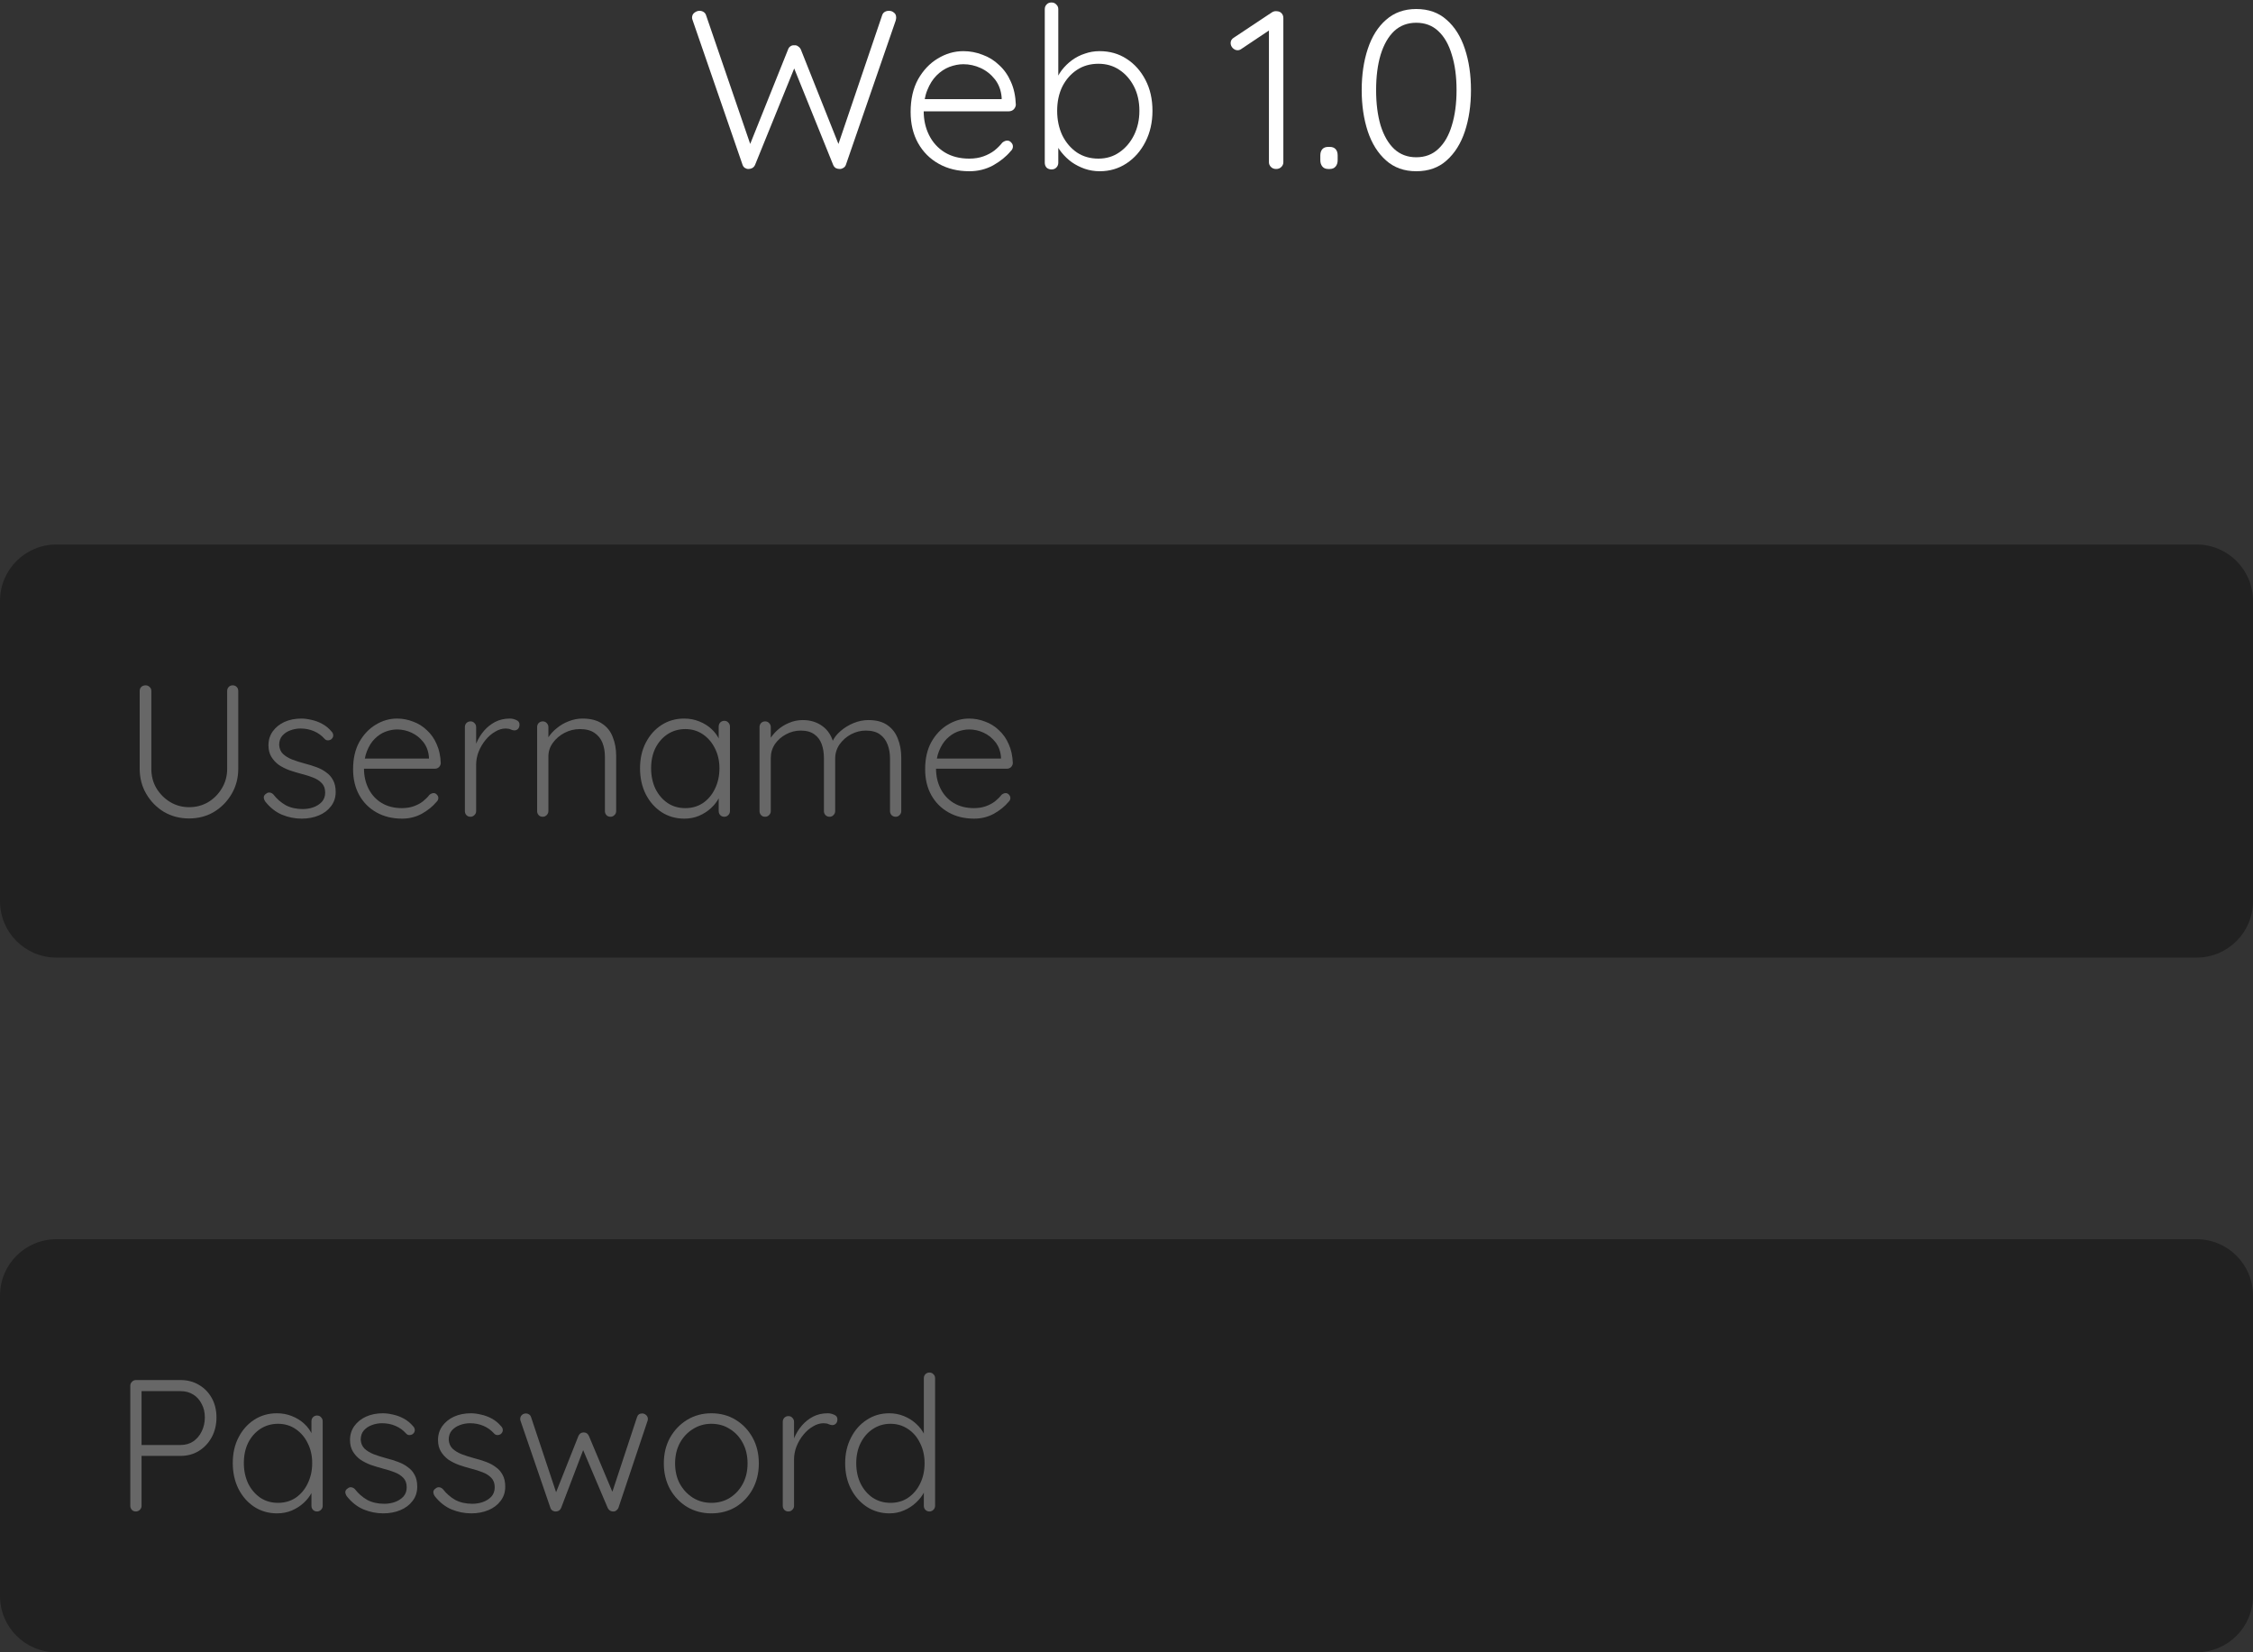 <svg width="240" height="176" viewBox="0 0 240 176" fill="none" xmlns="http://www.w3.org/2000/svg">
<rect x="0" y="0" width="240" height="176" fill="#333333" stroke="none"/>
<path d="M0 64C0 60.686 2.686 58 6 58H234C237.314 58 240 60.686 240 64V96C240 99.314 237.314 102 234 102H6C2.686 102 0 99.314 0 96V64Z" fill="black" fill-opacity="0.35"/>
<path d="M0 138C0 134.686 2.686 132 6 132H234C237.314 132 240 134.686 240 138V170C240 173.314 237.314 176 234 176H6C2.686 176 0 173.314 0 170V138Z" fill="black" fill-opacity="0.35"/>
<path d="M24.78 73C24.967 73 25.113 73.06 25.22 73.18C25.327 73.287 25.38 73.427 25.38 73.6V81.88C25.38 82.867 25.147 83.76 24.68 84.56C24.213 85.36 23.587 86 22.8 86.48C22.013 86.947 21.127 87.18 20.14 87.18C19.153 87.18 18.26 86.947 17.46 86.48C16.673 86 16.047 85.36 15.58 84.56C15.113 83.76 14.88 82.867 14.88 81.88V73.6C14.88 73.427 14.933 73.287 15.04 73.18C15.16 73.06 15.32 73 15.52 73C15.68 73 15.82 73.06 15.94 73.18C16.06 73.287 16.12 73.427 16.12 73.6V81.88C16.12 82.653 16.3 83.347 16.66 83.96C17.033 84.573 17.527 85.067 18.14 85.44C18.753 85.8 19.42 85.98 20.14 85.98C20.887 85.98 21.567 85.8 22.18 85.44C22.793 85.067 23.28 84.573 23.64 83.96C24.013 83.347 24.2 82.653 24.2 81.88V73.6C24.2 73.427 24.253 73.287 24.36 73.18C24.467 73.06 24.607 73 24.78 73Z" fill="#676767"/>
<path d="M28.258 85.38C28.151 85.22 28.098 85.067 28.098 84.92C28.111 84.76 28.198 84.633 28.358 84.54C28.465 84.447 28.584 84.407 28.718 84.42C28.864 84.433 28.998 84.5 29.118 84.62C29.478 85.087 29.911 85.467 30.418 85.76C30.938 86.04 31.551 86.18 32.258 86.18C32.631 86.18 32.998 86.12 33.358 86C33.731 85.867 34.038 85.673 34.278 85.42C34.518 85.153 34.638 84.82 34.638 84.42C34.638 84.007 34.518 83.673 34.278 83.42C34.038 83.167 33.724 82.967 33.338 82.82C32.965 82.673 32.565 82.547 32.138 82.44C31.684 82.32 31.244 82.187 30.818 82.04C30.391 81.88 30.011 81.687 29.678 81.46C29.358 81.22 29.098 80.933 28.898 80.6C28.698 80.267 28.598 79.86 28.598 79.38C28.598 78.82 28.751 78.327 29.058 77.9C29.364 77.473 29.778 77.14 30.298 76.9C30.831 76.66 31.431 76.54 32.098 76.54C32.431 76.54 32.791 76.587 33.178 76.68C33.565 76.76 33.944 76.9 34.318 77.1C34.691 77.3 35.025 77.573 35.318 77.92C35.438 78.04 35.498 78.18 35.498 78.34C35.498 78.487 35.431 78.62 35.298 78.74C35.191 78.82 35.065 78.86 34.918 78.86C34.785 78.86 34.671 78.807 34.578 78.7C34.258 78.34 33.878 78.067 33.438 77.88C32.998 77.693 32.525 77.6 32.018 77.6C31.631 77.6 31.265 77.667 30.918 77.8C30.584 77.92 30.305 78.107 30.078 78.36C29.851 78.613 29.738 78.947 29.738 79.36C29.765 79.747 29.898 80.06 30.138 80.3C30.391 80.54 30.718 80.74 31.118 80.9C31.531 81.06 31.991 81.207 32.498 81.34C32.925 81.447 33.331 81.573 33.718 81.72C34.118 81.867 34.465 82.053 34.758 82.28C35.065 82.493 35.304 82.767 35.478 83.1C35.664 83.433 35.758 83.853 35.758 84.36C35.758 84.947 35.591 85.453 35.258 85.88C34.938 86.307 34.505 86.633 33.958 86.86C33.411 87.087 32.804 87.2 32.138 87.2C31.418 87.2 30.718 87.06 30.038 86.78C29.371 86.5 28.778 86.033 28.258 85.38Z" fill="#676767"/>
<path d="M42.833 87.2C41.806 87.2 40.9 86.98 40.113 86.54C39.326 86.1 38.713 85.487 38.273 84.7C37.833 83.913 37.613 82.993 37.613 81.94C37.613 80.807 37.833 79.84 38.273 79.04C38.726 78.24 39.306 77.627 40.013 77.2C40.733 76.76 41.493 76.54 42.293 76.54C42.88 76.54 43.446 76.647 43.993 76.86C44.553 77.06 45.046 77.367 45.473 77.78C45.913 78.18 46.26 78.673 46.513 79.26C46.779 79.847 46.926 80.527 46.953 81.3C46.94 81.46 46.873 81.6 46.753 81.72C46.633 81.827 46.493 81.88 46.333 81.88H38.313L38.073 80.8H45.953L45.693 81.04V80.64C45.639 80.013 45.44 79.48 45.093 79.04C44.746 78.6 44.326 78.267 43.833 78.04C43.34 77.813 42.826 77.7 42.293 77.7C41.893 77.7 41.48 77.78 41.053 77.94C40.639 78.1 40.26 78.353 39.913 78.7C39.58 79.033 39.306 79.467 39.093 80C38.88 80.52 38.773 81.14 38.773 81.86C38.773 82.647 38.933 83.36 39.253 84C39.573 84.64 40.033 85.147 40.633 85.52C41.246 85.893 41.973 86.08 42.813 86.08C43.279 86.08 43.7 86.013 44.073 85.88C44.446 85.747 44.773 85.573 45.053 85.36C45.333 85.133 45.566 84.9 45.753 84.66C45.9 84.54 46.046 84.48 46.193 84.48C46.326 84.48 46.44 84.533 46.533 84.64C46.639 84.747 46.693 84.867 46.693 85C46.693 85.16 46.626 85.3 46.493 85.42C46.093 85.9 45.573 86.32 44.933 86.68C44.293 87.027 43.593 87.2 42.833 87.2Z" fill="#676767"/>
<path d="M50.121 87C49.935 87 49.788 86.94 49.681 86.82C49.575 86.7 49.521 86.56 49.521 86.4V77.44C49.521 77.28 49.575 77.14 49.681 77.02C49.801 76.9 49.948 76.84 50.121 76.84C50.295 76.84 50.435 76.9 50.541 77.02C50.661 77.14 50.721 77.28 50.721 77.44V80.44L50.421 80.5C50.461 80.033 50.575 79.573 50.761 79.12C50.961 78.653 51.228 78.227 51.561 77.84C51.895 77.453 52.288 77.14 52.741 76.9C53.208 76.66 53.728 76.54 54.301 76.54C54.541 76.54 54.775 76.593 55.001 76.7C55.228 76.793 55.341 76.953 55.341 77.18C55.341 77.38 55.288 77.533 55.181 77.64C55.075 77.747 54.948 77.8 54.801 77.8C54.681 77.8 54.548 77.767 54.401 77.7C54.268 77.633 54.088 77.6 53.861 77.6C53.488 77.6 53.115 77.713 52.741 77.94C52.368 78.153 52.028 78.447 51.721 78.82C51.415 79.193 51.168 79.613 50.981 80.08C50.808 80.533 50.721 80.993 50.721 81.46V86.4C50.721 86.56 50.661 86.7 50.541 86.82C50.421 86.94 50.281 87 50.121 87Z" fill="#676767"/>
<path d="M62.037 76.54C62.917 76.54 63.617 76.72 64.137 77.08C64.67 77.427 65.05 77.907 65.277 78.52C65.517 79.12 65.637 79.787 65.637 80.52V86.4C65.637 86.56 65.577 86.7 65.457 86.82C65.337 86.94 65.197 87 65.037 87C64.85 87 64.703 86.94 64.597 86.82C64.49 86.7 64.437 86.56 64.437 86.4V80.58C64.437 80.047 64.35 79.56 64.177 79.12C64.003 78.68 63.717 78.327 63.317 78.06C62.93 77.793 62.417 77.66 61.777 77.66C61.203 77.66 60.657 77.793 60.137 78.06C59.63 78.327 59.217 78.68 58.897 79.12C58.577 79.56 58.417 80.047 58.417 80.58V86.4C58.417 86.56 58.357 86.7 58.237 86.82C58.117 86.94 57.977 87 57.817 87C57.63 87 57.483 86.94 57.377 86.82C57.27 86.7 57.217 86.56 57.217 86.4V77.44C57.217 77.28 57.27 77.14 57.377 77.02C57.497 76.9 57.643 76.84 57.817 76.84C57.99 76.84 58.13 76.9 58.237 77.02C58.357 77.14 58.417 77.28 58.417 77.44V79.12L57.957 79.84C57.983 79.413 58.117 79.007 58.357 78.62C58.61 78.22 58.93 77.867 59.317 77.56C59.703 77.24 60.13 76.993 60.597 76.82C61.077 76.633 61.557 76.54 62.037 76.54Z" fill="#676767"/>
<path d="M77.159 76.78C77.333 76.78 77.473 76.84 77.579 76.96C77.699 77.08 77.759 77.227 77.759 77.4V86.4C77.759 86.56 77.699 86.7 77.579 86.82C77.459 86.94 77.319 87 77.159 87C76.986 87 76.839 86.94 76.719 86.82C76.612 86.7 76.559 86.56 76.559 86.4V84.02L76.899 83.86C76.899 84.233 76.793 84.613 76.579 85C76.379 85.387 76.099 85.747 75.739 86.08C75.379 86.413 74.953 86.687 74.459 86.9C73.979 87.1 73.459 87.2 72.899 87.2C71.993 87.2 71.179 86.967 70.459 86.5C69.753 86.033 69.193 85.393 68.779 84.58C68.379 83.767 68.179 82.853 68.179 81.84C68.179 80.8 68.386 79.887 68.799 79.1C69.213 78.3 69.773 77.673 70.479 77.22C71.186 76.767 71.986 76.54 72.879 76.54C73.453 76.54 73.986 76.64 74.479 76.84C74.986 77.04 75.426 77.313 75.799 77.66C76.173 78.007 76.459 78.407 76.659 78.86C76.873 79.3 76.979 79.76 76.979 80.24L76.559 79.94V77.4C76.559 77.227 76.612 77.08 76.719 76.96C76.839 76.84 76.986 76.78 77.159 76.78ZM72.999 86.08C73.706 86.08 74.333 85.9 74.879 85.54C75.426 85.167 75.853 84.66 76.159 84.02C76.479 83.367 76.639 82.64 76.639 81.84C76.639 81.053 76.479 80.347 76.159 79.72C75.853 79.093 75.426 78.593 74.879 78.22C74.333 77.847 73.706 77.66 72.999 77.66C72.306 77.66 71.679 77.84 71.119 78.2C70.573 78.56 70.139 79.053 69.819 79.68C69.513 80.307 69.359 81.027 69.359 81.84C69.359 82.64 69.513 83.367 69.819 84.02C70.139 84.66 70.573 85.167 71.119 85.54C71.666 85.9 72.293 86.08 72.999 86.08Z" fill="#676767"/>
<path d="M85.508 76.7C86.335 76.7 87.041 76.92 87.628 77.36C88.215 77.787 88.615 78.427 88.828 79.28L88.548 79.36L88.668 79C88.841 78.6 89.128 78.227 89.528 77.88C89.942 77.52 90.408 77.233 90.928 77.02C91.448 76.807 91.975 76.7 92.508 76.7C93.348 76.7 94.022 76.88 94.528 77.24C95.048 77.6 95.421 78.087 95.648 78.7C95.888 79.3 96.008 79.98 96.008 80.74V86.4C96.008 86.56 95.948 86.7 95.828 86.82C95.722 86.94 95.582 87 95.408 87C95.235 87 95.088 86.94 94.968 86.82C94.862 86.7 94.808 86.56 94.808 86.4V80.8C94.808 80.253 94.722 79.753 94.548 79.3C94.375 78.847 94.102 78.487 93.728 78.22C93.355 77.953 92.855 77.82 92.228 77.82C91.681 77.82 91.155 77.953 90.648 78.22C90.155 78.487 89.748 78.847 89.428 79.3C89.121 79.753 88.968 80.253 88.968 80.8V86.4C88.968 86.56 88.908 86.7 88.788 86.82C88.681 86.94 88.541 87 88.368 87C88.195 87 88.048 86.94 87.928 86.82C87.822 86.7 87.768 86.56 87.768 86.4V80.74C87.768 80.193 87.688 79.7 87.528 79.26C87.368 78.82 87.108 78.473 86.748 78.22C86.388 77.953 85.901 77.82 85.288 77.82C84.742 77.82 84.222 77.953 83.728 78.22C83.248 78.473 82.855 78.82 82.548 79.26C82.255 79.7 82.108 80.193 82.108 80.74V86.4C82.108 86.56 82.048 86.7 81.928 86.82C81.808 86.94 81.668 87 81.508 87C81.322 87 81.175 86.94 81.068 86.82C80.962 86.7 80.908 86.56 80.908 86.4V77.44C80.908 77.28 80.962 77.14 81.068 77.02C81.188 76.9 81.335 76.84 81.508 76.84C81.681 76.84 81.822 76.9 81.928 77.02C82.048 77.14 82.108 77.28 82.108 77.44V79.3L81.568 80.04C81.608 79.64 81.735 79.24 81.948 78.84C82.175 78.44 82.468 78.08 82.828 77.76C83.188 77.44 83.595 77.187 84.048 77C84.515 76.8 85.001 76.7 85.508 76.7Z" fill="#676767"/>
<path d="M103.77 87.2C102.744 87.2 101.837 86.98 101.05 86.54C100.264 86.1 99.65 85.487 99.21 84.7C98.77 83.913 98.55 82.993 98.55 81.94C98.55 80.807 98.77 79.84 99.21 79.04C99.664 78.24 100.244 77.627 100.95 77.2C101.67 76.76 102.43 76.54 103.23 76.54C103.817 76.54 104.384 76.647 104.93 76.86C105.49 77.06 105.984 77.367 106.41 77.78C106.85 78.18 107.197 78.673 107.45 79.26C107.717 79.847 107.864 80.527 107.89 81.3C107.877 81.46 107.81 81.6 107.69 81.72C107.57 81.827 107.43 81.88 107.27 81.88H99.25L99.01 80.8H106.89L106.63 81.04V80.64C106.577 80.013 106.377 79.48 106.03 79.04C105.684 78.6 105.264 78.267 104.77 78.04C104.277 77.813 103.764 77.7 103.23 77.7C102.83 77.7 102.417 77.78 101.99 77.94C101.577 78.1 101.197 78.353 100.85 78.7C100.517 79.033 100.244 79.467 100.03 80C99.817 80.52 99.71 81.14 99.71 81.86C99.71 82.647 99.87 83.36 100.19 84C100.51 84.64 100.97 85.147 101.57 85.52C102.184 85.893 102.91 86.08 103.75 86.08C104.217 86.08 104.637 86.013 105.01 85.88C105.384 85.747 105.71 85.573 105.99 85.36C106.27 85.133 106.504 84.9 106.69 84.66C106.837 84.54 106.984 84.48 107.13 84.48C107.264 84.48 107.377 84.533 107.47 84.64C107.577 84.747 107.63 84.867 107.63 85C107.63 85.16 107.564 85.3 107.43 85.42C107.03 85.9 106.51 86.32 105.87 86.68C105.23 87.027 104.53 87.2 103.77 87.2Z" fill="#676767"/>
<path d="M19.22 147C19.967 147 20.627 147.173 21.2 147.52C21.773 147.853 22.227 148.32 22.56 148.92C22.893 149.52 23.06 150.207 23.06 150.98C23.06 151.753 22.893 152.453 22.56 153.08C22.227 153.693 21.773 154.18 21.2 154.54C20.627 154.9 19.967 155.08 19.22 155.08H14.98L15.08 154.88V160.4C15.08 160.56 15.02 160.7 14.9 160.82C14.78 160.94 14.64 161 14.48 161C14.293 161 14.147 160.94 14.04 160.82C13.933 160.7 13.88 160.56 13.88 160.4V147.6C13.88 147.44 13.94 147.3 14.06 147.18C14.18 147.06 14.32 147 14.48 147H19.22ZM19.22 153.92C19.74 153.92 20.193 153.793 20.58 153.54C20.967 153.273 21.267 152.92 21.48 152.48C21.707 152.027 21.82 151.527 21.82 150.98C21.82 150.433 21.707 149.953 21.48 149.54C21.267 149.113 20.967 148.78 20.58 148.54C20.193 148.3 19.74 148.18 19.22 148.18H14.98L15.08 148V154.04L14.96 153.92H19.22Z" fill="#676767"/>
<path d="M33.776 150.78C33.95 150.78 34.09 150.84 34.196 150.96C34.316 151.08 34.376 151.227 34.376 151.4V160.4C34.376 160.56 34.316 160.7 34.196 160.82C34.076 160.94 33.936 161 33.776 161C33.603 161 33.456 160.94 33.336 160.82C33.23 160.7 33.176 160.56 33.176 160.4V158.02L33.516 157.86C33.516 158.233 33.41 158.613 33.196 159C32.996 159.387 32.716 159.747 32.356 160.08C31.996 160.413 31.57 160.687 31.076 160.9C30.596 161.1 30.076 161.2 29.516 161.2C28.61 161.2 27.796 160.967 27.076 160.5C26.37 160.033 25.81 159.393 25.396 158.58C24.996 157.767 24.796 156.853 24.796 155.84C24.796 154.8 25.003 153.887 25.416 153.1C25.83 152.3 26.39 151.673 27.096 151.22C27.803 150.767 28.603 150.54 29.496 150.54C30.07 150.54 30.603 150.64 31.096 150.84C31.603 151.04 32.043 151.313 32.416 151.66C32.79 152.007 33.076 152.407 33.276 152.86C33.49 153.3 33.596 153.76 33.596 154.24L33.176 153.94V151.4C33.176 151.227 33.23 151.08 33.336 150.96C33.456 150.84 33.603 150.78 33.776 150.78ZM29.616 160.08C30.323 160.08 30.95 159.9 31.496 159.54C32.043 159.167 32.47 158.66 32.776 158.02C33.096 157.367 33.256 156.64 33.256 155.84C33.256 155.053 33.096 154.347 32.776 153.72C32.47 153.093 32.043 152.593 31.496 152.22C30.95 151.847 30.323 151.66 29.616 151.66C28.923 151.66 28.296 151.84 27.736 152.2C27.19 152.56 26.756 153.053 26.436 153.68C26.13 154.307 25.976 155.027 25.976 155.84C25.976 156.64 26.13 157.367 26.436 158.02C26.756 158.66 27.19 159.167 27.736 159.54C28.283 159.9 28.91 160.08 29.616 160.08Z" fill="#676767"/>
<path d="M36.945 159.38C36.839 159.22 36.785 159.067 36.785 158.92C36.799 158.76 36.885 158.633 37.045 158.54C37.152 158.447 37.272 158.407 37.405 158.42C37.552 158.433 37.685 158.5 37.805 158.62C38.165 159.087 38.599 159.467 39.105 159.76C39.625 160.04 40.239 160.18 40.945 160.18C41.319 160.18 41.685 160.12 42.045 160C42.419 159.867 42.725 159.673 42.965 159.42C43.205 159.153 43.325 158.82 43.325 158.42C43.325 158.007 43.205 157.673 42.965 157.42C42.725 157.167 42.412 156.967 42.025 156.82C41.652 156.673 41.252 156.547 40.825 156.44C40.372 156.32 39.932 156.187 39.505 156.04C39.079 155.88 38.699 155.687 38.365 155.46C38.045 155.22 37.785 154.933 37.585 154.6C37.385 154.267 37.285 153.86 37.285 153.38C37.285 152.82 37.439 152.327 37.745 151.9C38.052 151.473 38.465 151.14 38.985 150.9C39.519 150.66 40.119 150.54 40.785 150.54C41.119 150.54 41.479 150.587 41.865 150.68C42.252 150.76 42.632 150.9 43.005 151.1C43.379 151.3 43.712 151.573 44.005 151.92C44.125 152.04 44.185 152.18 44.185 152.34C44.185 152.487 44.119 152.62 43.985 152.74C43.879 152.82 43.752 152.86 43.605 152.86C43.472 152.86 43.359 152.807 43.265 152.7C42.945 152.34 42.565 152.067 42.125 151.88C41.685 151.693 41.212 151.6 40.705 151.6C40.319 151.6 39.952 151.667 39.605 151.8C39.272 151.92 38.992 152.107 38.765 152.36C38.539 152.613 38.425 152.947 38.425 153.36C38.452 153.747 38.585 154.06 38.825 154.3C39.079 154.54 39.405 154.74 39.805 154.9C40.219 155.06 40.679 155.207 41.185 155.34C41.612 155.447 42.019 155.573 42.405 155.72C42.805 155.867 43.152 156.053 43.445 156.28C43.752 156.493 43.992 156.767 44.165 157.1C44.352 157.433 44.445 157.853 44.445 158.36C44.445 158.947 44.279 159.453 43.945 159.88C43.625 160.307 43.192 160.633 42.645 160.86C42.099 161.087 41.492 161.2 40.825 161.2C40.105 161.2 39.405 161.06 38.725 160.78C38.059 160.5 37.465 160.033 36.945 159.38Z" fill="#676767"/>
<path d="M46.32 159.38C46.214 159.22 46.16 159.067 46.16 158.92C46.174 158.76 46.26 158.633 46.42 158.54C46.527 158.447 46.647 158.407 46.78 158.42C46.927 158.433 47.06 158.5 47.18 158.62C47.54 159.087 47.974 159.467 48.48 159.76C49 160.04 49.614 160.18 50.32 160.18C50.694 160.18 51.06 160.12 51.42 160C51.794 159.867 52.1 159.673 52.34 159.42C52.58 159.153 52.7 158.82 52.7 158.42C52.7 158.007 52.58 157.673 52.34 157.42C52.1 157.167 51.787 156.967 51.4 156.82C51.027 156.673 50.627 156.547 50.2 156.44C49.747 156.32 49.307 156.187 48.88 156.04C48.454 155.88 48.074 155.687 47.74 155.46C47.42 155.22 47.16 154.933 46.96 154.6C46.76 154.267 46.66 153.86 46.66 153.38C46.66 152.82 46.814 152.327 47.12 151.9C47.427 151.473 47.84 151.14 48.36 150.9C48.894 150.66 49.494 150.54 50.16 150.54C50.494 150.54 50.854 150.587 51.24 150.68C51.627 150.76 52.007 150.9 52.38 151.1C52.754 151.3 53.087 151.573 53.38 151.92C53.5 152.04 53.56 152.18 53.56 152.34C53.56 152.487 53.494 152.62 53.36 152.74C53.254 152.82 53.127 152.86 52.98 152.86C52.847 152.86 52.734 152.807 52.64 152.7C52.32 152.34 51.94 152.067 51.5 151.88C51.06 151.693 50.587 151.6 50.08 151.6C49.694 151.6 49.327 151.667 48.98 151.8C48.647 151.92 48.367 152.107 48.14 152.36C47.914 152.613 47.8 152.947 47.8 153.36C47.827 153.747 47.96 154.06 48.2 154.3C48.454 154.54 48.78 154.74 49.18 154.9C49.594 155.06 50.054 155.207 50.56 155.34C50.987 155.447 51.394 155.573 51.78 155.72C52.18 155.867 52.527 156.053 52.82 156.28C53.127 156.493 53.367 156.767 53.54 157.1C53.727 157.433 53.82 157.853 53.82 158.36C53.82 158.947 53.654 159.453 53.32 159.88C53 160.307 52.567 160.633 52.02 160.86C51.474 161.087 50.867 161.2 50.2 161.2C49.48 161.2 48.78 161.06 48.1 160.78C47.434 160.5 46.84 160.033 46.32 159.38Z" fill="#676767"/>
<path d="M68.415 150.56C68.562 150.56 68.695 150.613 68.815 150.72C68.949 150.827 69.015 150.973 69.015 151.16C69.015 151.2 69.009 151.247 68.995 151.3C68.982 151.353 68.969 151.393 68.955 151.42L65.875 160.62C65.822 160.74 65.735 160.84 65.615 160.92C65.509 160.987 65.395 161.013 65.275 161C65.035 160.987 64.855 160.86 64.735 160.62L61.915 153.98L62.275 154.06L59.775 160.62C59.669 160.86 59.489 160.987 59.235 161C59.115 161.013 58.995 160.987 58.875 160.92C58.755 160.84 58.675 160.74 58.635 160.62L55.475 151.42C55.435 151.327 55.415 151.24 55.415 151.16C55.415 150.987 55.469 150.847 55.575 150.74C55.695 150.62 55.849 150.56 56.035 150.56C56.155 150.56 56.262 150.593 56.355 150.66C56.462 150.727 56.535 150.827 56.575 150.96L59.415 159.48L59.035 159.46L61.615 152.96C61.722 152.707 61.909 152.58 62.175 152.58C62.309 152.58 62.422 152.613 62.515 152.68C62.609 152.747 62.682 152.84 62.735 152.96L65.475 159.48L65.035 159.5L67.855 150.96C67.935 150.693 68.122 150.56 68.415 150.56Z" fill="#676767"/>
<path d="M80.834 155.88C80.834 156.893 80.614 157.807 80.174 158.62C79.734 159.42 79.134 160.053 78.374 160.52C77.614 160.973 76.748 161.2 75.774 161.2C74.828 161.2 73.968 160.973 73.194 160.52C72.434 160.053 71.828 159.42 71.374 158.62C70.934 157.807 70.714 156.893 70.714 155.88C70.714 154.853 70.934 153.94 71.374 153.14C71.828 152.34 72.434 151.707 73.194 151.24C73.968 150.773 74.828 150.54 75.774 150.54C76.748 150.54 77.614 150.773 78.374 151.24C79.134 151.707 79.734 152.34 80.174 153.14C80.614 153.94 80.834 154.853 80.834 155.88ZM79.634 155.88C79.634 155.067 79.468 154.347 79.134 153.72C78.801 153.08 78.341 152.58 77.754 152.22C77.181 151.847 76.521 151.66 75.774 151.66C75.054 151.66 74.401 151.847 73.814 152.22C73.228 152.58 72.761 153.08 72.414 153.72C72.081 154.347 71.914 155.067 71.914 155.88C71.914 156.693 72.081 157.413 72.414 158.04C72.761 158.667 73.228 159.167 73.814 159.54C74.401 159.9 75.054 160.08 75.774 160.08C76.521 160.08 77.181 159.9 77.754 159.54C78.341 159.167 78.801 158.667 79.134 158.04C79.468 157.413 79.634 156.693 79.634 155.88Z" fill="#676767"/>
<path d="M83.985 161C83.798 161 83.651 160.94 83.545 160.82C83.438 160.7 83.385 160.56 83.385 160.4V151.44C83.385 151.28 83.438 151.14 83.545 151.02C83.665 150.9 83.811 150.84 83.985 150.84C84.158 150.84 84.298 150.9 84.405 151.02C84.525 151.14 84.585 151.28 84.585 151.44V154.44L84.285 154.5C84.325 154.033 84.438 153.573 84.625 153.12C84.825 152.653 85.091 152.227 85.425 151.84C85.758 151.453 86.151 151.14 86.605 150.9C87.071 150.66 87.591 150.54 88.165 150.54C88.405 150.54 88.638 150.593 88.865 150.7C89.091 150.793 89.205 150.953 89.205 151.18C89.205 151.38 89.151 151.533 89.045 151.64C88.938 151.747 88.811 151.8 88.665 151.8C88.545 151.8 88.411 151.767 88.265 151.7C88.131 151.633 87.951 151.6 87.725 151.6C87.351 151.6 86.978 151.713 86.605 151.94C86.231 152.153 85.891 152.447 85.585 152.82C85.278 153.193 85.031 153.613 84.845 154.08C84.671 154.533 84.585 154.993 84.585 155.46V160.4C84.585 160.56 84.525 160.7 84.405 160.82C84.285 160.94 84.145 161 83.985 161Z" fill="#676767"/>
<path d="M99.011 146.2C99.184 146.2 99.324 146.26 99.431 146.38C99.551 146.487 99.611 146.627 99.611 146.8V160.4C99.611 160.56 99.551 160.7 99.431 160.82C99.311 160.94 99.171 161 99.011 161C98.837 161 98.691 160.94 98.571 160.82C98.464 160.7 98.411 160.56 98.411 160.4V158.02L98.751 157.74C98.751 158.113 98.651 158.507 98.451 158.92C98.251 159.32 97.964 159.693 97.591 160.04C97.231 160.387 96.804 160.667 96.311 160.88C95.831 161.093 95.311 161.2 94.751 161.2C93.857 161.2 93.051 160.967 92.331 160.5C91.624 160.033 91.064 159.4 90.651 158.6C90.237 157.8 90.031 156.887 90.031 155.86C90.031 154.847 90.237 153.94 90.651 153.14C91.064 152.327 91.624 151.693 92.331 151.24C93.037 150.773 93.837 150.54 94.731 150.54C95.278 150.54 95.797 150.64 96.291 150.84C96.784 151.04 97.217 151.313 97.591 151.66C97.977 152.007 98.278 152.407 98.491 152.86C98.718 153.3 98.831 153.76 98.831 154.24L98.411 153.94V146.8C98.411 146.64 98.464 146.5 98.571 146.38C98.691 146.26 98.837 146.2 99.011 146.2ZM94.851 160.08C95.571 160.08 96.197 159.9 96.731 159.54C97.278 159.167 97.704 158.667 98.011 158.04C98.331 157.4 98.491 156.673 98.491 155.86C98.491 155.06 98.331 154.347 98.011 153.72C97.704 153.08 97.278 152.58 96.731 152.22C96.184 151.847 95.557 151.66 94.851 151.66C94.157 151.66 93.531 151.847 92.971 152.22C92.424 152.58 91.991 153.08 91.671 153.72C91.364 154.347 91.211 155.06 91.211 155.86C91.211 156.66 91.364 157.38 91.671 158.02C91.991 158.66 92.424 159.167 92.971 159.54C93.531 159.9 94.157 160.08 94.851 160.08Z" fill="#676767"/>
<path d="M94.696 1.152C94.904 1.152 95.08 1.216 95.224 1.344C95.384 1.456 95.464 1.632 95.464 1.872C95.464 1.952 95.448 2.056 95.416 2.184L90.112 17.544C90.064 17.688 89.976 17.8 89.848 17.88C89.72 17.96 89.592 18 89.464 18C89.304 18 89.16 17.968 89.032 17.904C88.904 17.824 88.808 17.704 88.744 17.544L84.496 7.032L84.688 7.08L80.44 17.544C80.376 17.704 80.272 17.824 80.128 17.904C80 17.968 79.864 18 79.72 18C79.592 18 79.464 17.96 79.336 17.88C79.224 17.8 79.144 17.688 79.096 17.544L73.792 2.184C73.744 2.056 73.72 1.96 73.72 1.896C73.72 1.656 73.808 1.472 73.984 1.344C74.16 1.216 74.336 1.152 74.512 1.152C74.672 1.152 74.816 1.192 74.944 1.272C75.072 1.352 75.16 1.464 75.208 1.608L80.032 15.672L79.768 15.696L83.944 5.28C83.992 5.136 84.072 5.024 84.184 4.944C84.312 4.848 84.456 4.808 84.616 4.824C84.776 4.808 84.912 4.848 85.024 4.944C85.152 5.024 85.248 5.136 85.312 5.28L89.44 15.648L89.176 15.744L93.976 1.608C94.024 1.464 94.112 1.352 94.24 1.272C94.368 1.192 94.52 1.152 94.696 1.152Z" fill="white"/>
<path d="M103.268 18.24C102.036 18.24 100.948 17.976 100.004 17.448C99.06 16.92 98.324 16.184 97.796 15.24C97.268 14.296 97.004 13.192 97.004 11.928C97.004 10.568 97.268 9.408 97.796 8.448C98.34 7.488 99.036 6.752 99.884 6.24C100.748 5.712 101.66 5.448 102.62 5.448C103.324 5.448 104.004 5.576 104.66 5.832C105.332 6.072 105.924 6.44 106.436 6.936C106.964 7.416 107.38 8.008 107.684 8.712C108.004 9.416 108.18 10.232 108.212 11.16C108.196 11.352 108.116 11.52 107.972 11.664C107.828 11.792 107.66 11.856 107.468 11.856H97.844L97.556 10.56H107.012L106.7 10.848V10.368C106.636 9.616 106.396 8.976 105.98 8.448C105.564 7.92 105.06 7.52 104.468 7.248C103.876 6.976 103.26 6.84 102.62 6.84C102.14 6.84 101.644 6.936 101.132 7.128C100.636 7.32 100.18 7.624 99.764 8.04C99.364 8.44 99.036 8.96 98.78 9.6C98.524 10.224 98.396 10.968 98.396 11.832C98.396 12.776 98.588 13.632 98.972 14.4C99.356 15.168 99.908 15.776 100.628 16.224C101.364 16.672 102.236 16.896 103.244 16.896C103.804 16.896 104.308 16.816 104.756 16.656C105.204 16.496 105.596 16.288 105.932 16.032C106.268 15.76 106.548 15.48 106.772 15.192C106.948 15.048 107.124 14.976 107.3 14.976C107.46 14.976 107.596 15.04 107.708 15.168C107.836 15.296 107.9 15.44 107.9 15.6C107.9 15.792 107.82 15.96 107.66 16.104C107.18 16.68 106.556 17.184 105.788 17.616C105.02 18.032 104.18 18.24 103.268 18.24Z" fill="white"/>
<path d="M117.126 5.448C118.214 5.448 119.174 5.72 120.006 6.264C120.854 6.808 121.526 7.56 122.022 8.52C122.518 9.464 122.766 10.56 122.766 11.808C122.766 13.024 122.518 14.12 122.022 15.096C121.526 16.072 120.854 16.84 120.006 17.4C119.158 17.96 118.206 18.24 117.15 18.24C116.59 18.24 116.054 18.152 115.542 17.976C115.046 17.8 114.59 17.568 114.174 17.28C113.758 16.976 113.39 16.624 113.07 16.224C112.75 15.824 112.494 15.392 112.302 14.928L112.734 14.616V17.328C112.734 17.536 112.662 17.712 112.518 17.856C112.39 17.984 112.222 18.048 112.014 18.048C111.806 18.048 111.63 17.984 111.486 17.856C111.358 17.712 111.294 17.536 111.294 17.328V0.984C111.294 0.776 111.358 0.608 111.486 0.48C111.614 0.336 111.79 0.264 112.014 0.264C112.222 0.264 112.39 0.336 112.518 0.48C112.662 0.608 112.734 0.776 112.734 0.984V9.024L112.398 8.832C112.558 8.336 112.79 7.888 113.094 7.488C113.414 7.072 113.782 6.712 114.198 6.408C114.614 6.104 115.07 5.872 115.566 5.712C116.062 5.536 116.582 5.448 117.126 5.448ZM117.006 6.792C116.142 6.792 115.382 7.008 114.726 7.44C114.07 7.872 113.55 8.464 113.166 9.216C112.798 9.968 112.614 10.832 112.614 11.808C112.614 12.768 112.798 13.64 113.166 14.424C113.55 15.192 114.07 15.8 114.726 16.248C115.382 16.68 116.142 16.896 117.006 16.896C117.854 16.896 118.598 16.672 119.238 16.224C119.894 15.776 120.414 15.168 120.798 14.4C121.182 13.616 121.374 12.752 121.374 11.808C121.374 10.832 121.182 9.968 120.798 9.216C120.414 8.464 119.894 7.872 119.238 7.44C118.598 7.008 117.854 6.792 117.006 6.792Z" fill="white"/>
<path d="M135.94 18C135.716 18 135.532 17.928 135.388 17.784C135.244 17.64 135.172 17.472 135.172 17.28V2.832L135.436 3.072L132.244 5.208C132.116 5.304 131.98 5.352 131.836 5.352C131.644 5.352 131.468 5.272 131.308 5.112C131.164 4.952 131.092 4.776 131.092 4.584C131.092 4.328 131.22 4.128 131.476 3.984L135.484 1.32C135.58 1.256 135.676 1.216 135.772 1.2C135.884 1.184 135.98 1.184 136.06 1.2C136.268 1.216 136.428 1.296 136.54 1.44C136.652 1.568 136.708 1.728 136.708 1.92V17.28C136.708 17.472 136.636 17.64 136.492 17.784C136.348 17.928 136.164 18 135.94 18Z" fill="white"/>
<path d="M141.486 18C141.214 18 141.006 17.912 140.862 17.736C140.718 17.56 140.646 17.336 140.646 17.064V16.56C140.646 16.272 140.718 16.048 140.862 15.888C141.006 15.728 141.214 15.648 141.486 15.648H141.654C141.926 15.648 142.134 15.728 142.278 15.888C142.422 16.048 142.494 16.272 142.494 16.56V17.064C142.494 17.336 142.422 17.56 142.278 17.736C142.134 17.912 141.926 18 141.654 18H141.486Z" fill="white"/>
<path d="M150.862 18.24C149.582 18.24 148.51 17.856 147.646 17.088C146.782 16.32 146.134 15.288 145.702 13.992C145.27 12.68 145.054 11.216 145.054 9.6C145.054 7.968 145.27 6.504 145.702 5.208C146.134 3.896 146.782 2.864 147.646 2.112C148.51 1.344 149.582 0.96 150.862 0.96C152.174 0.96 153.254 1.344 154.102 2.112C154.966 2.864 155.614 3.896 156.046 5.208C156.478 6.504 156.694 7.968 156.694 9.6C156.694 11.216 156.478 12.68 156.046 13.992C155.614 15.288 154.966 16.32 154.102 17.088C153.254 17.856 152.174 18.24 150.862 18.24ZM150.862 16.752C151.806 16.752 152.59 16.456 153.214 15.864C153.854 15.272 154.334 14.44 154.654 13.368C154.99 12.28 155.158 11.024 155.158 9.6C155.158 8.16 154.99 6.904 154.654 5.832C154.334 4.744 153.854 3.904 153.214 3.312C152.59 2.72 151.806 2.424 150.862 2.424C149.934 2.424 149.15 2.72 148.51 3.312C147.886 3.904 147.406 4.744 147.07 5.832C146.75 6.904 146.59 8.16 146.59 9.6C146.59 11.024 146.75 12.28 147.07 13.368C147.406 14.44 147.886 15.272 148.51 15.864C149.15 16.456 149.934 16.752 150.862 16.752Z" fill="white"/>
</svg>
